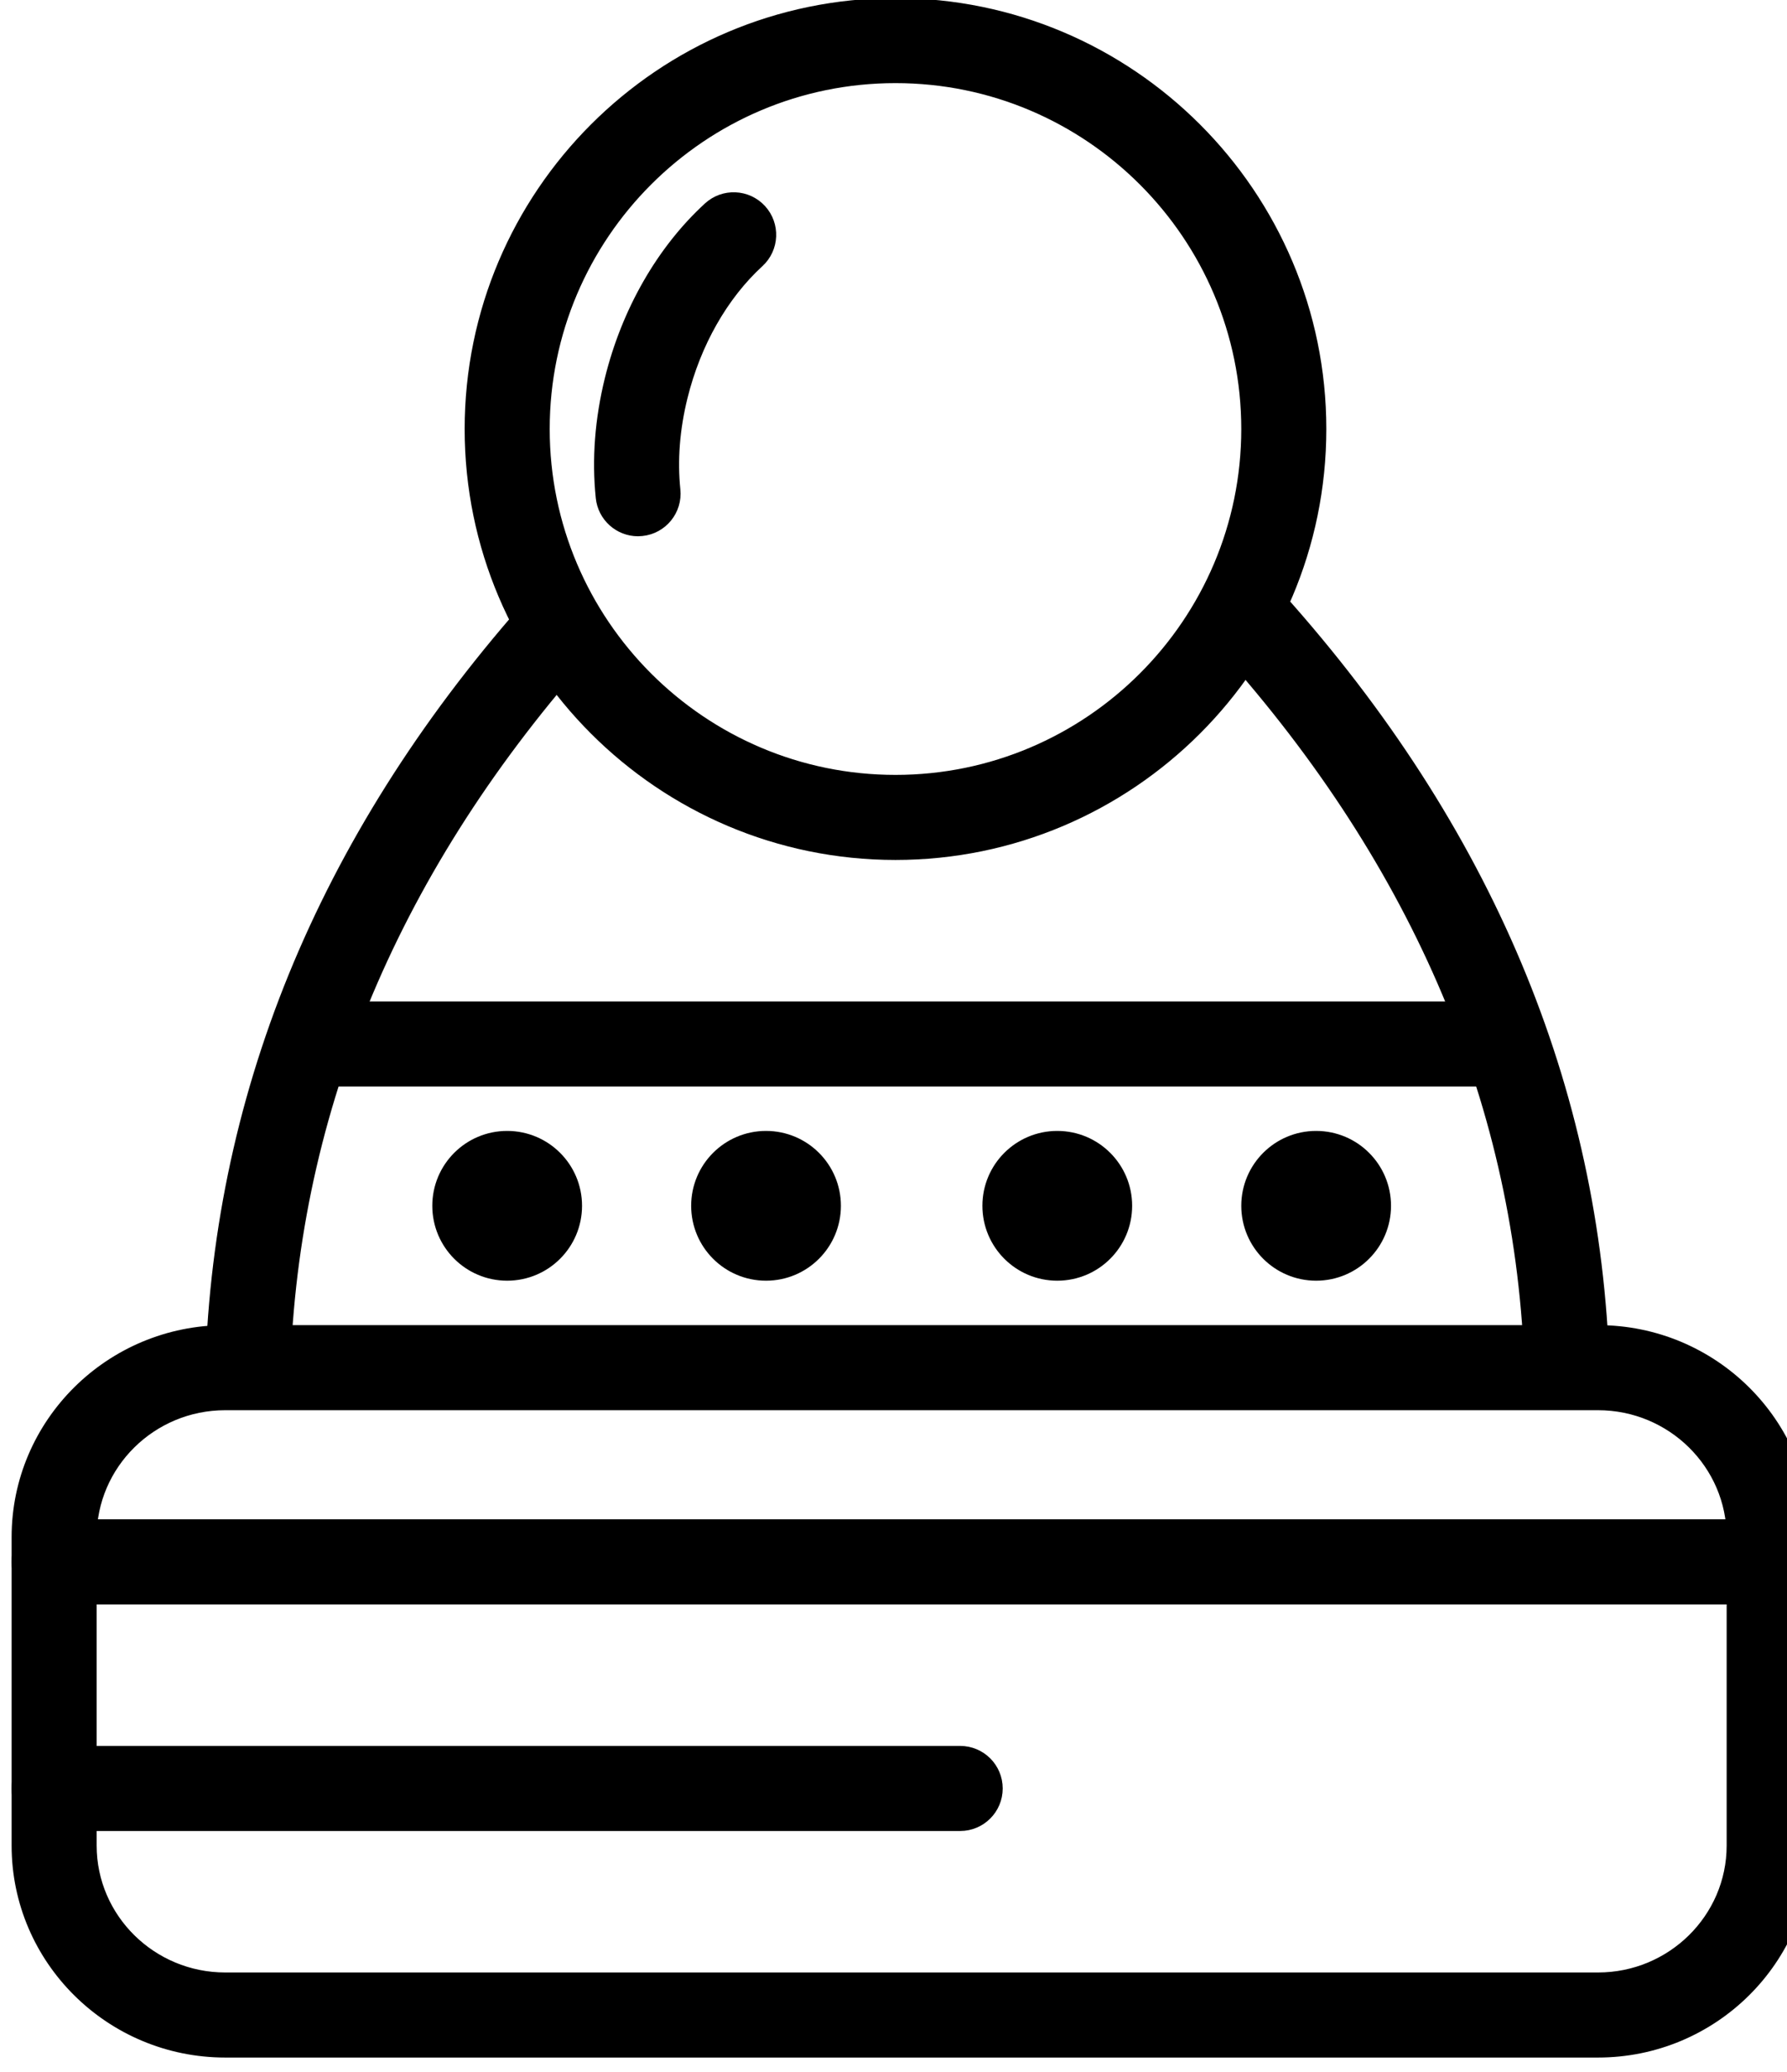 <?xml version="1.0" encoding="utf-8" ?>
<svg xmlns="http://www.w3.org/2000/svg" xmlns:xlink="http://www.w3.org/1999/xlink" width="44" height="51">
	<defs>
		<clipPath id="clip_0">
			<rect x="-1207" y="-779" width="1440" height="4080" clip-rule="evenodd"/>
		</clipPath>
	</defs>
	<g clip-path="url(#clip_0)">
		<path fill="rgb(0,0,0)" stroke="none" transform="translate(0.536 32.87)" d="M5.01 0L38.811 0C41.574 0 43.821 2.229 43.822 4.968L43.822 12.56C43.822 15.3 41.574 17.529 38.811 17.529L5.01 17.529C2.248 17.529 0 15.3 0 12.561L0 4.968C0 2.228 2.248 0 5.01 0ZM38.811 15.935C40.695 15.935 42.228 14.421 42.228 12.561L42.228 4.968C42.228 3.107 40.695 1.594 38.811 1.594L5.01 1.594C3.126 1.594 1.594 3.107 1.594 4.968L1.594 12.561C1.594 14.421 3.126 15.935 5.01 15.935L38.811 15.935Z" fill-rule="evenodd"/>
	</g>
	<defs>
		<clipPath id="clip_1">
			<rect x="-1207" y="-779" width="1440" height="4080" clip-rule="evenodd"/>
		</clipPath>
	</defs>
	<g clip-path="url(#clip_1)">
		<path fill="none" stroke="rgb(0,0,0)" stroke-width="0.5" stroke-miterlimit="4" transform="translate(0.536 32.87)" d="M5.01 0L38.811 0C41.574 0 43.821 2.229 43.822 4.968L43.822 12.56C43.822 15.3 41.574 17.529 38.811 17.529L5.01 17.529C2.248 17.529 0 15.3 0 12.561L0 4.968C0 2.228 2.248 0 5.01 0ZM38.811 15.935C40.695 15.935 42.228 14.421 42.228 12.561L42.228 4.968C42.228 3.107 40.695 1.594 38.811 1.594L5.01 1.594C3.126 1.594 1.594 3.107 1.594 4.968L1.594 12.561C1.594 14.421 3.126 15.935 5.01 15.935L38.811 15.935Z" fill-rule="evenodd"/>
	</g>
	<defs>
		<clipPath id="clip_2">
			<rect x="-1207" y="-779" width="1440" height="4080" clip-rule="evenodd"/>
		</clipPath>
	</defs>
	<g clip-path="url(#clip_2)">
		<path fill="rgb(0,0,0)" stroke="none" transform="translate(0.536 37.65)" d="M42.228 0L0.797 0C0.357 0 0 0.357 0 0.797C0 1.237 0.357 1.594 0.797 1.594L42.228 1.594C42.668 1.594 43.025 1.237 43.025 0.797C43.025 0.357 42.668 0 42.228 0Z"/>
	</g>
	<defs>
		<clipPath id="clip_3">
			<rect x="-1207" y="-779" width="1440" height="4080" clip-rule="evenodd"/>
		</clipPath>
	</defs>
	<g clip-path="url(#clip_3)">
		<path fill="none" stroke="rgb(0,0,0)" stroke-width="0.5" stroke-miterlimit="4" transform="translate(0.536 37.65)" d="M42.228 0L0.797 0C0.357 0 0 0.357 0 0.797C0 1.237 0.357 1.594 0.797 1.594L42.228 1.594C42.668 1.594 43.025 1.237 43.025 0.797C43.025 0.357 42.668 0 42.228 0Z"/>
	</g>
	<defs>
		<clipPath id="clip_4">
			<rect x="-1207" y="-779" width="1440" height="4080" clip-rule="evenodd"/>
		</clipPath>
	</defs>
	<g clip-path="url(#clip_4)">
		<path fill="rgb(0,0,0)" stroke="none" transform="translate(5.316 14.544)" d="M8.175 0C3.039 5.634 0.289 11.969 0 18.828L1.592 18.896C1.864 12.42 4.475 6.424 9.352 1.073L8.175 0Z"/>
	</g>
	<defs>
		<clipPath id="clip_5">
			<rect x="-1207" y="-779" width="1440" height="4080" clip-rule="evenodd"/>
		</clipPath>
	</defs>
	<g clip-path="url(#clip_5)">
		<path fill="none" stroke="rgb(0,0,0)" stroke-width="0.5" stroke-miterlimit="4" transform="translate(5.316 14.544)" d="M8.175 0C3.039 5.634 0.289 11.969 0 18.828L1.592 18.896C1.864 12.42 4.475 6.424 9.352 1.073L8.175 0Z"/>
	</g>
	<defs>
		<clipPath id="clip_6">
			<rect x="-1207" y="-779" width="1440" height="4080" clip-rule="evenodd"/>
		</clipPath>
	</defs>
	<g clip-path="url(#clip_6)">
		<path fill="rgb(0,0,0)" stroke="none" transform="translate(30.016 14.544)" d="M1.178 0L0 1.074C4.877 6.424 7.488 12.42 7.76 18.896L9.352 18.829C9.064 11.969 6.314 5.634 1.178 0Z"/>
	</g>
	<defs>
		<clipPath id="clip_7">
			<rect x="-1207" y="-779" width="1440" height="4080" clip-rule="evenodd"/>
		</clipPath>
	</defs>
	<g clip-path="url(#clip_7)">
		<path fill="none" stroke="rgb(0,0,0)" stroke-width="0.5" stroke-miterlimit="4" transform="translate(30.016 14.544)" d="M1.178 0L0 1.074C4.877 6.424 7.488 12.42 7.76 18.896L9.352 18.829C9.064 11.969 6.314 5.634 1.178 0Z"/>
	</g>
	<defs>
		<clipPath id="clip_8">
			<rect x="-1207" y="-779" width="1440" height="4080" clip-rule="evenodd"/>
		</clipPath>
	</defs>
	<g clip-path="url(#clip_8)">
		<path fill="rgb(0,0,0)" stroke="none" transform="translate(11.691 0.203)" d="M0 10.358C0 4.646 4.647 0 10.358 0C16.069 0 20.716 4.646 20.716 10.358C20.716 16.069 16.069 20.716 10.358 20.716C4.646 20.716 0 16.069 0 10.358ZM1.594 10.358C1.594 15.191 5.525 19.122 10.358 19.122C15.19 19.122 19.122 15.191 19.122 10.358C19.122 5.525 15.191 1.593 10.358 1.593C5.525 1.593 1.594 5.525 1.594 10.358Z" fill-rule="evenodd"/>
	</g>
	<defs>
		<clipPath id="clip_9">
			<rect x="-1207" y="-779" width="1440" height="4080" clip-rule="evenodd"/>
		</clipPath>
	</defs>
	<g clip-path="url(#clip_9)">
		<path fill="none" stroke="rgb(0,0,0)" stroke-width="0.5" stroke-miterlimit="4" transform="translate(11.691 0.203)" d="M0 10.358C0 4.646 4.647 0 10.358 0C16.069 0 20.716 4.646 20.716 10.358C20.716 16.069 16.069 20.716 10.358 20.716C4.646 20.716 0 16.069 0 10.358ZM1.594 10.358C1.594 15.191 5.525 19.122 10.358 19.122C15.19 19.122 19.122 15.191 19.122 10.358C19.122 5.525 15.191 1.593 10.358 1.593C5.525 1.593 1.594 5.525 1.594 10.358Z" fill-rule="evenodd"/>
	</g>
	<defs>
		<clipPath id="clip_10">
			<rect x="-1207" y="-779" width="1440" height="4080" clip-rule="evenodd"/>
		</clipPath>
	</defs>
	<g clip-path="url(#clip_10)">
		<path fill="rgb(0,0,0)" stroke="none" transform="translate(6.91 24.902)" d="M29.48 0L0.797 0C0.357 0 0 0.357 0 0.797C0 1.237 0.357 1.594 0.797 1.594L29.48 1.594C29.92 1.594 30.277 1.237 30.277 0.797C30.277 0.357 29.92 0 29.48 0Z"/>
	</g>
	<defs>
		<clipPath id="clip_11">
			<rect x="-1207" y="-779" width="1440" height="4080" clip-rule="evenodd"/>
		</clipPath>
	</defs>
	<g clip-path="url(#clip_11)">
		<path fill="none" stroke="rgb(0,0,0)" stroke-width="0.5" stroke-miterlimit="4" transform="translate(6.91 24.902)" d="M29.48 0L0.797 0C0.357 0 0 0.357 0 0.797C0 1.237 0.357 1.594 0.797 1.594L29.48 1.594C29.92 1.594 30.277 1.237 30.277 0.797C30.277 0.357 29.92 0 29.48 0Z"/>
	</g>
	<defs>
		<clipPath id="clip_12">
			<rect x="-1207" y="-779" width="1440" height="4080" clip-rule="evenodd"/>
		</clipPath>
	</defs>
	<g clip-path="url(#clip_12)">
		<path fill="rgb(0,0,0)" stroke="none" transform="translate(10.894 28.089)" d="M1.593 3.187C2.474 3.187 3.187 2.474 3.187 1.593C3.187 0.713 2.474 0 1.593 0C0.713 0 0 0.713 0 1.593C0 2.474 0.713 3.187 1.593 3.187Z"/>
	</g>
	<defs>
		<clipPath id="clip_13">
			<rect x="-1207" y="-779" width="1440" height="4080" clip-rule="evenodd"/>
		</clipPath>
	</defs>
	<g clip-path="url(#clip_13)">
		<path fill="none" stroke="rgb(0,0,0)" stroke-width="0.5" stroke-miterlimit="4" transform="translate(10.894 28.089)" d="M1.593 3.187C2.474 3.187 3.187 2.474 3.187 1.593C3.187 0.713 2.474 0 1.593 0C0.713 0 0 0.713 0 1.593C0 2.474 0.713 3.187 1.593 3.187Z"/>
	</g>
	<defs>
		<clipPath id="clip_14">
			<rect x="-1207" y="-779" width="1440" height="4080" clip-rule="evenodd"/>
		</clipPath>
	</defs>
	<g clip-path="url(#clip_14)">
		<path fill="rgb(0,0,0)" stroke="none" transform="translate(17.268 28.089)" d="M1.593 3.187C2.474 3.187 3.187 2.474 3.187 1.593C3.187 0.713 2.474 0 1.593 0C0.713 0 0 0.713 0 1.593C0 2.474 0.713 3.187 1.593 3.187Z"/>
	</g>
	<defs>
		<clipPath id="clip_15">
			<rect x="-1207" y="-779" width="1440" height="4080" clip-rule="evenodd"/>
		</clipPath>
	</defs>
	<g clip-path="url(#clip_15)">
		<path fill="none" stroke="rgb(0,0,0)" stroke-width="0.5" stroke-miterlimit="4" transform="translate(17.268 28.089)" d="M1.593 3.187C2.474 3.187 3.187 2.474 3.187 1.593C3.187 0.713 2.474 0 1.593 0C0.713 0 0 0.713 0 1.593C0 2.474 0.713 3.187 1.593 3.187Z"/>
	</g>
	<defs>
		<clipPath id="clip_16">
			<rect x="-1207" y="-779" width="1440" height="4080" clip-rule="evenodd"/>
		</clipPath>
	</defs>
	<g clip-path="url(#clip_16)">
		<path fill="rgb(0,0,0)" stroke="none" transform="translate(24.439 28.089)" d="M1.593 3.187C2.474 3.187 3.187 2.474 3.187 1.593C3.187 0.713 2.474 0 1.593 0C0.713 0 0 0.713 0 1.593C0 2.474 0.713 3.187 1.593 3.187Z"/>
	</g>
	<defs>
		<clipPath id="clip_17">
			<rect x="-1207" y="-779" width="1440" height="4080" clip-rule="evenodd"/>
		</clipPath>
	</defs>
	<g clip-path="url(#clip_17)">
		<path fill="none" stroke="rgb(0,0,0)" stroke-width="0.5" stroke-miterlimit="4" transform="translate(24.439 28.089)" d="M1.593 3.187C2.474 3.187 3.187 2.474 3.187 1.593C3.187 0.713 2.474 0 1.593 0C0.713 0 0 0.713 0 1.593C0 2.474 0.713 3.187 1.593 3.187Z"/>
	</g>
	<defs>
		<clipPath id="clip_18">
			<rect x="-1207" y="-779" width="1440" height="4080" clip-rule="evenodd"/>
		</clipPath>
	</defs>
	<g clip-path="url(#clip_18)">
		<path fill="rgb(0,0,0)" stroke="none" transform="translate(30.813 28.089)" d="M1.593 3.187C2.474 3.187 3.187 2.474 3.187 1.593C3.187 0.713 2.474 0 1.593 0C0.713 0 0 0.713 0 1.593C0 2.474 0.713 3.187 1.593 3.187Z"/>
	</g>
	<defs>
		<clipPath id="clip_19">
			<rect x="-1207" y="-779" width="1440" height="4080" clip-rule="evenodd"/>
		</clipPath>
	</defs>
	<g clip-path="url(#clip_19)">
		<path fill="none" stroke="rgb(0,0,0)" stroke-width="0.5" stroke-miterlimit="4" transform="translate(30.813 28.089)" d="M1.593 3.187C2.474 3.187 3.187 2.474 3.187 1.593C3.187 0.713 2.474 0 1.593 0C0.713 0 0 0.713 0 1.593C0 2.474 0.713 3.187 1.593 3.187Z"/>
	</g>
	<defs>
		<clipPath id="clip_20">
			<rect x="-1207" y="-779" width="1440" height="4080" clip-rule="evenodd"/>
		</clipPath>
	</defs>
	<g clip-path="url(#clip_20)">
		<path fill="rgb(0,0,0)" stroke="none" transform="translate(14.877 4.983)" d="M3.775 0.258C3.477 -0.066 2.973 -0.088 2.649 0.21C1.515 1.251 0.667 2.731 0.26 4.379C0.019 5.357 -0.055 6.324 0.041 7.253C0.083 7.663 0.429 7.968 0.832 7.968C0.86 7.968 0.888 7.966 0.915 7.963C1.353 7.918 1.671 7.526 1.626 7.089C1.549 6.343 1.61 5.56 1.807 4.761C2.14 3.414 2.821 2.215 3.727 1.384C4.051 1.086 4.072 0.582 3.775 0.258Z"/>
	</g>
	<defs>
		<clipPath id="clip_21">
			<rect x="-1207" y="-779" width="1440" height="4080" clip-rule="evenodd"/>
		</clipPath>
	</defs>
	<g clip-path="url(#clip_21)">
		<path fill="none" stroke="rgb(0,0,0)" stroke-width="0.5" stroke-miterlimit="4" transform="translate(14.877 4.983)" d="M3.775 0.258C3.477 -0.066 2.973 -0.088 2.649 0.21C1.515 1.251 0.667 2.731 0.26 4.379C0.019 5.357 -0.055 6.324 0.041 7.253C0.083 7.663 0.429 7.968 0.832 7.968C0.86 7.968 0.888 7.966 0.915 7.963C1.353 7.918 1.671 7.526 1.626 7.089C1.549 6.343 1.61 5.56 1.807 4.761C2.14 3.414 2.821 2.215 3.727 1.384C4.051 1.086 4.072 0.582 3.775 0.258Z"/>
	</g>
	<defs>
		<clipPath id="clip_22">
			<rect x="-1207" y="-779" width="1440" height="4080" clip-rule="evenodd"/>
		</clipPath>
	</defs>
	<g clip-path="url(#clip_22)">
		<path fill="rgb(0,0,0)" stroke="none" transform="translate(0.536 43.228)" d="M23.106 0L0.797 0C0.357 0 0 0.357 0 0.797C0 1.237 0.357 1.594 0.797 1.594L23.106 1.594C23.546 1.594 23.903 1.237 23.903 0.797C23.903 0.357 23.546 0 23.106 0Z"/>
	</g>
	<defs>
		<clipPath id="clip_23">
			<rect x="-1207" y="-779" width="1440" height="4080" clip-rule="evenodd"/>
		</clipPath>
	</defs>
	<g clip-path="url(#clip_23)">
		<path fill="none" stroke="rgb(0,0,0)" stroke-width="0.5" stroke-miterlimit="4" transform="translate(0.536 43.228)" d="M23.106 0L0.797 0C0.357 0 0 0.357 0 0.797C0 1.237 0.357 1.594 0.797 1.594L23.106 1.594C23.546 1.594 23.903 1.237 23.903 0.797C23.903 0.357 23.546 0 23.106 0Z"/>
	</g>
</svg>
